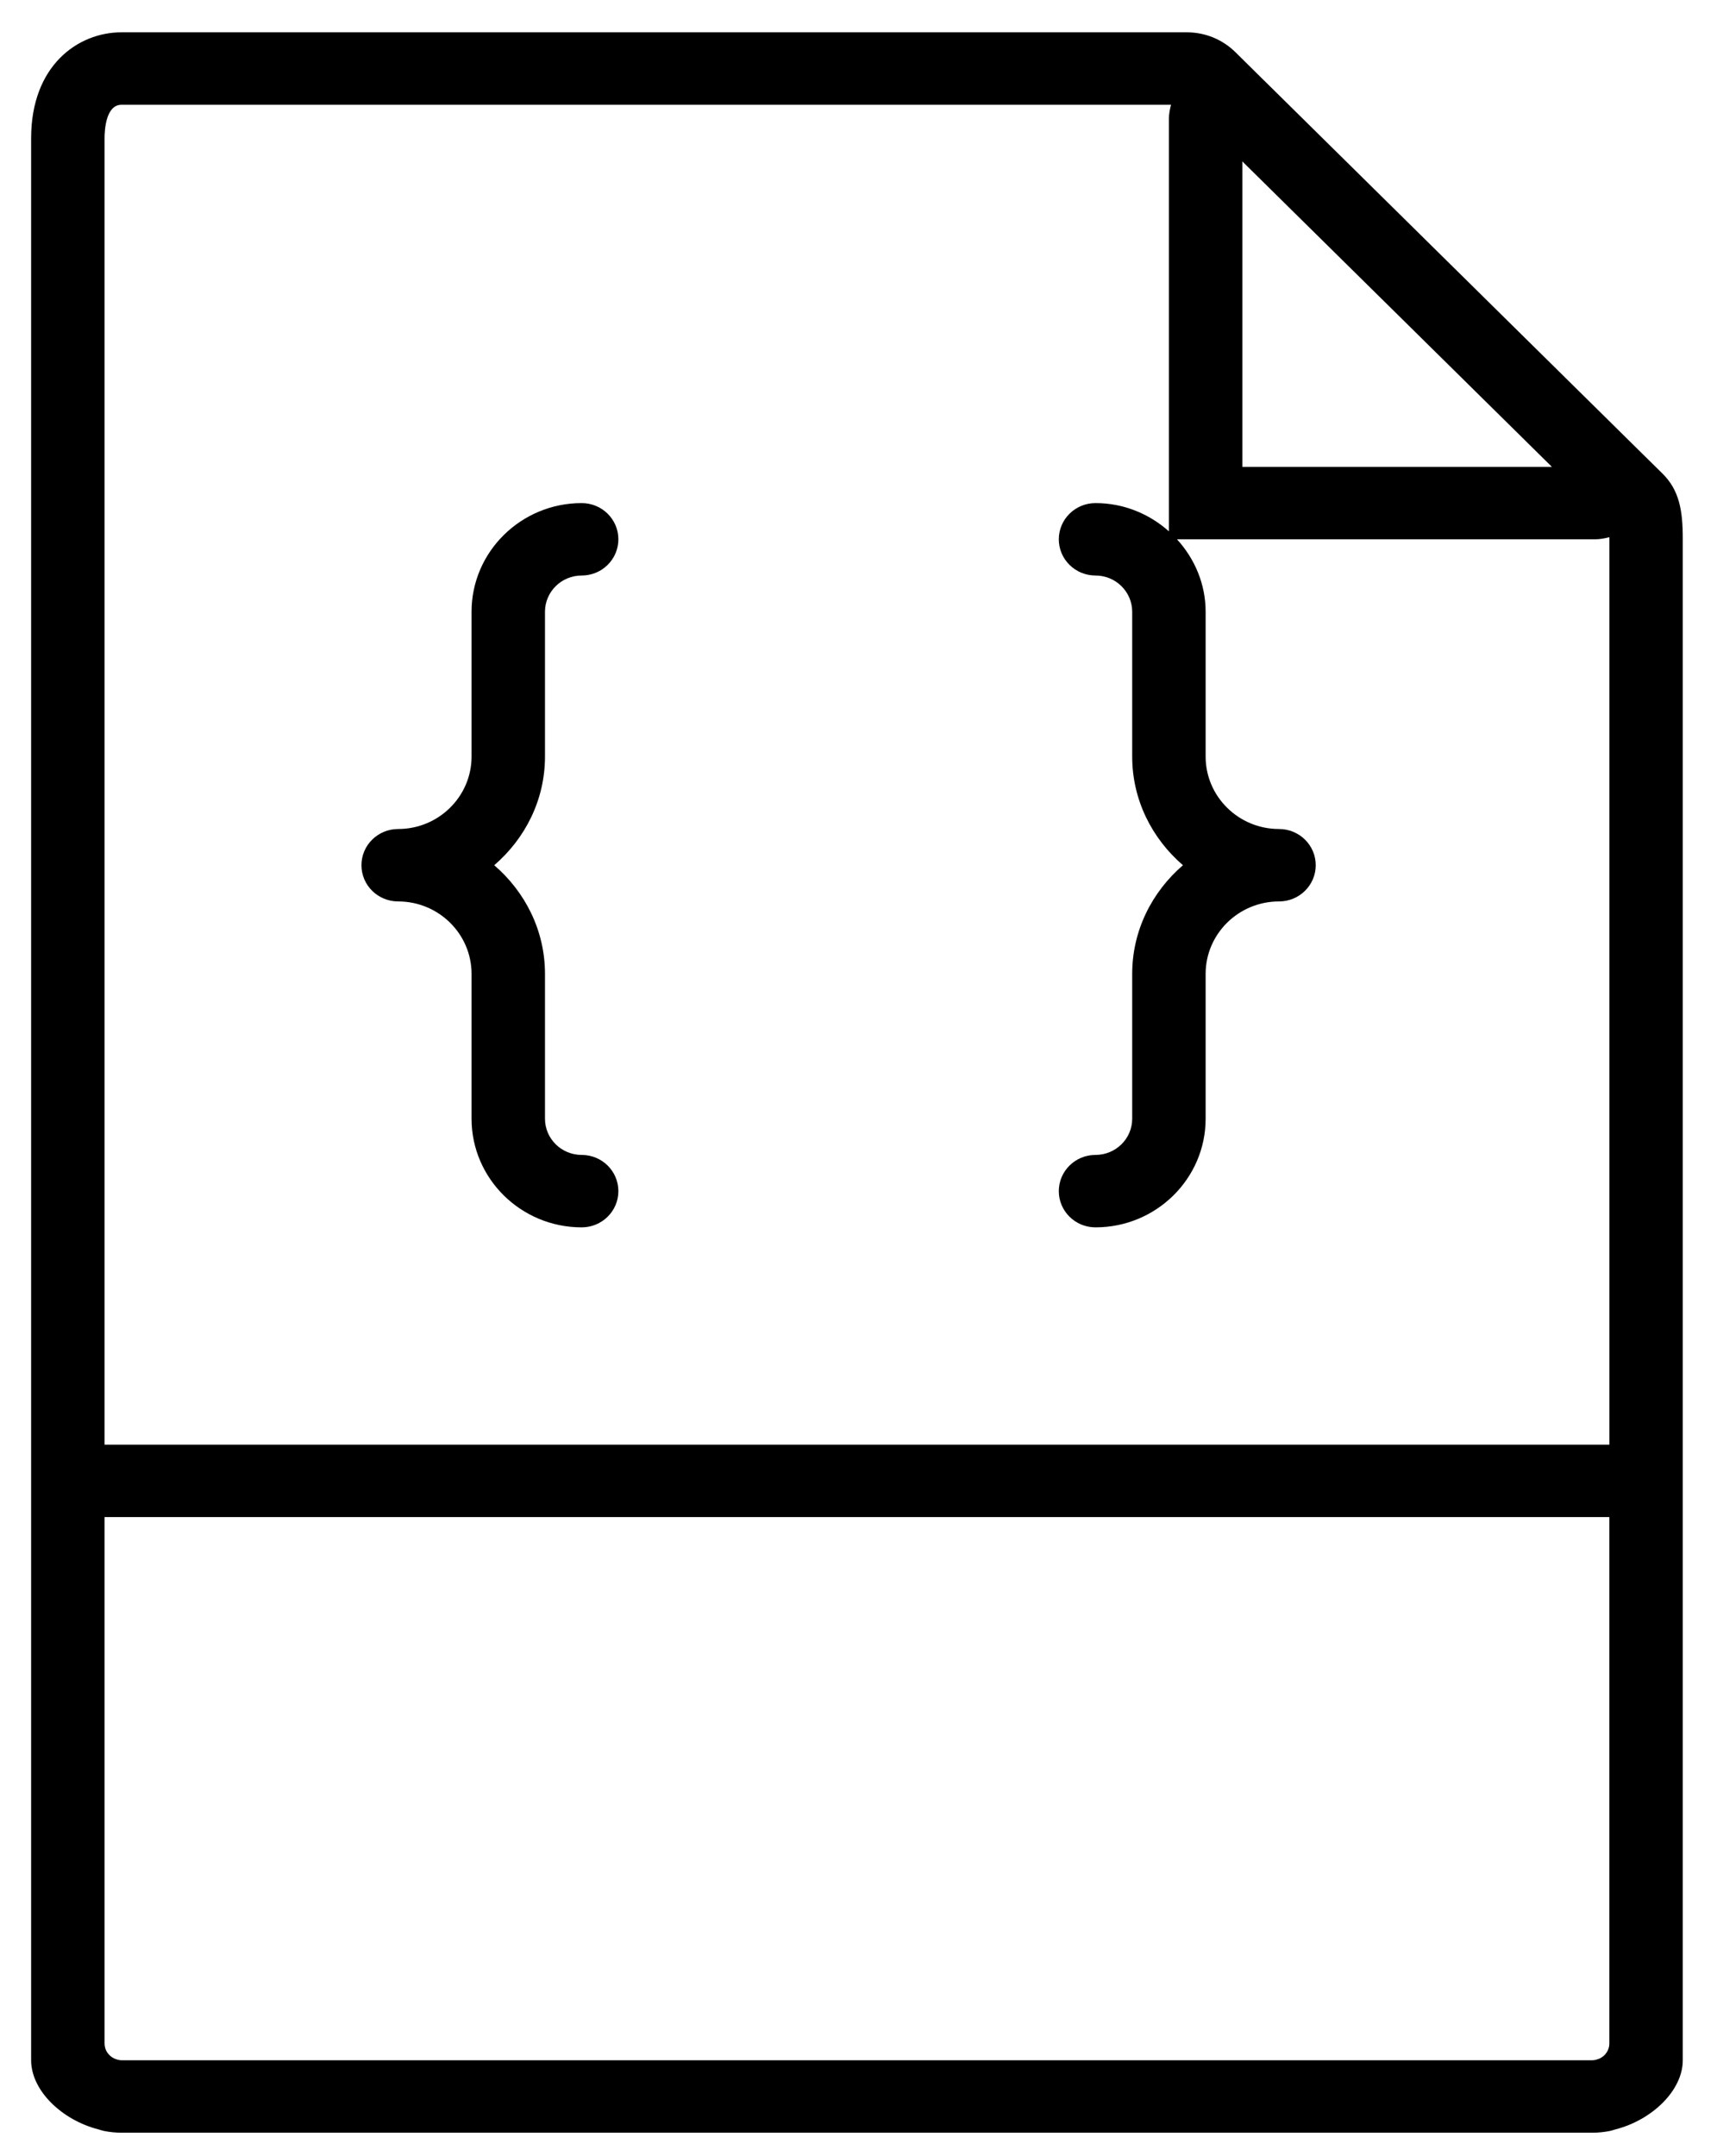<?xml version="1.0" encoding="UTF-8"?>
<svg width="47px" height="59px" viewBox="0 0 47 59" version="1.1" xmlns="http://www.w3.org/2000/svg" xmlns:xlink="http://www.w3.org/1999/xlink">
    <!-- Generator: Sketch 43.2 (39069) - http://www.bohemiancoding.com/sketch -->
    <title>003-css</title>
    <desc>Created with Sketch.</desc>
    <defs></defs>
    <g id="Welcome" stroke="none" stroke-width="1" fill="none" fill-rule="evenodd">
        <g id="Desktop-HD" transform="translate(-1027, -661)" fill-rule="nonzero" fill="#000000">
            <g id="others" transform="translate(316, 35)">
                <g id="project" transform="translate(565.144, 0)">
                    <g id="normal">
                        <g id="Icons" transform="translate(48.024, 626.884)">
                            <g id="003-css" transform="translate(98.182, 0)">
                                <path d="M45.159,12.076 L43.792,10.728 L34.243,1.309 C34.242,1.308 34.242,1.308 34.241,1.308 L33.468,0.544 C33.111,0.193 32.638,0 32.134,0 L2.977,0 C1.784,0 0.502,0.908 0.502,2.899 L0.502,38.646 L0.502,55.033 L0.502,55.491 C0.502,56.321 1.347,57.128 2.347,57.383 C2.398,57.397 2.447,57.416 2.5,57.426 C2.656,57.456 2.816,57.473 2.977,57.473 L43.238,57.473 C43.399,57.473 43.559,57.456 43.715,57.426 C43.768,57.416 43.817,57.397 43.868,57.383 C44.868,57.128 45.713,56.321 45.713,55.491 L45.713,55.033 L45.713,38.646 L45.713,13.851 C45.713,13.091 45.619,12.529 45.159,12.076 Z M33.657,3.533 L42.131,11.891 L33.657,11.891 L33.657,3.533 Z M2.977,55.491 C2.906,55.491 2.841,55.467 2.778,55.443 C2.622,55.369 2.512,55.215 2.512,55.033 L2.512,40.628 L43.703,40.628 L43.703,55.033 C43.703,55.215 43.593,55.369 43.437,55.443 C43.374,55.467 43.309,55.491 43.238,55.491 L2.977,55.491 Z M2.512,38.646 L2.512,2.899 C2.512,2.684 2.545,1.982 2.977,1.982 L31.705,1.982 C31.672,2.107 31.647,2.236 31.647,2.369 L31.647,13.655 C31.113,13.179 30.412,12.882 29.638,12.882 C29.082,12.882 28.633,13.326 28.633,13.873 C28.633,14.42 29.082,14.864 29.638,14.864 C30.192,14.864 30.642,15.309 30.642,15.855 L30.642,19.818 C30.642,21.007 31.187,22.064 32.031,22.791 C31.187,23.518 30.642,24.575 30.642,25.764 L30.642,29.728 C30.642,30.274 30.192,30.718 29.638,30.718 C29.082,30.718 28.633,31.162 28.633,31.709 C28.633,32.256 29.082,32.7 29.638,32.7 C31.3,32.7 32.652,31.366 32.652,29.728 L32.652,25.764 C32.652,24.671 33.553,23.782 34.661,23.782 C35.217,23.782 35.666,23.338 35.666,22.791 C35.666,22.244 35.217,21.8 34.661,21.8 C33.553,21.8 32.652,20.911 32.652,19.818 L32.652,15.855 C32.652,15.091 32.349,14.4 31.868,13.873 L43.31,13.873 C43.446,13.873 43.577,13.848 43.703,13.815 C43.703,13.83 43.704,13.836 43.704,13.851 L43.704,38.646 L2.512,38.646 Z" id="Shape"></path>
                                <path d="M14.568,19.818 L14.568,15.855 C14.568,15.309 15.018,14.864 15.572,14.864 C16.128,14.864 16.577,14.42 16.577,13.873 C16.577,13.326 16.128,12.882 15.572,12.882 C13.911,12.882 12.558,14.216 12.558,15.855 L12.558,19.818 C12.558,20.911 11.657,21.8 10.549,21.8 C9.993,21.8 9.544,22.244 9.544,22.791 C9.544,23.338 9.993,23.782 10.549,23.782 C11.657,23.782 12.558,24.671 12.558,25.764 L12.558,29.728 C12.558,31.366 13.911,32.7 15.572,32.7 C16.128,32.7 16.577,32.256 16.577,31.709 C16.577,31.162 16.128,30.718 15.572,30.718 C15.018,30.718 14.568,30.274 14.568,29.728 L14.568,25.764 C14.568,24.575 14.023,23.518 13.179,22.791 C14.023,22.064 14.568,21.007 14.568,19.818 Z" id="Shape"></path>
                            </g>
                        </g>
                    </g>
                </g>
            </g>
        </g>
    </g>
</svg>